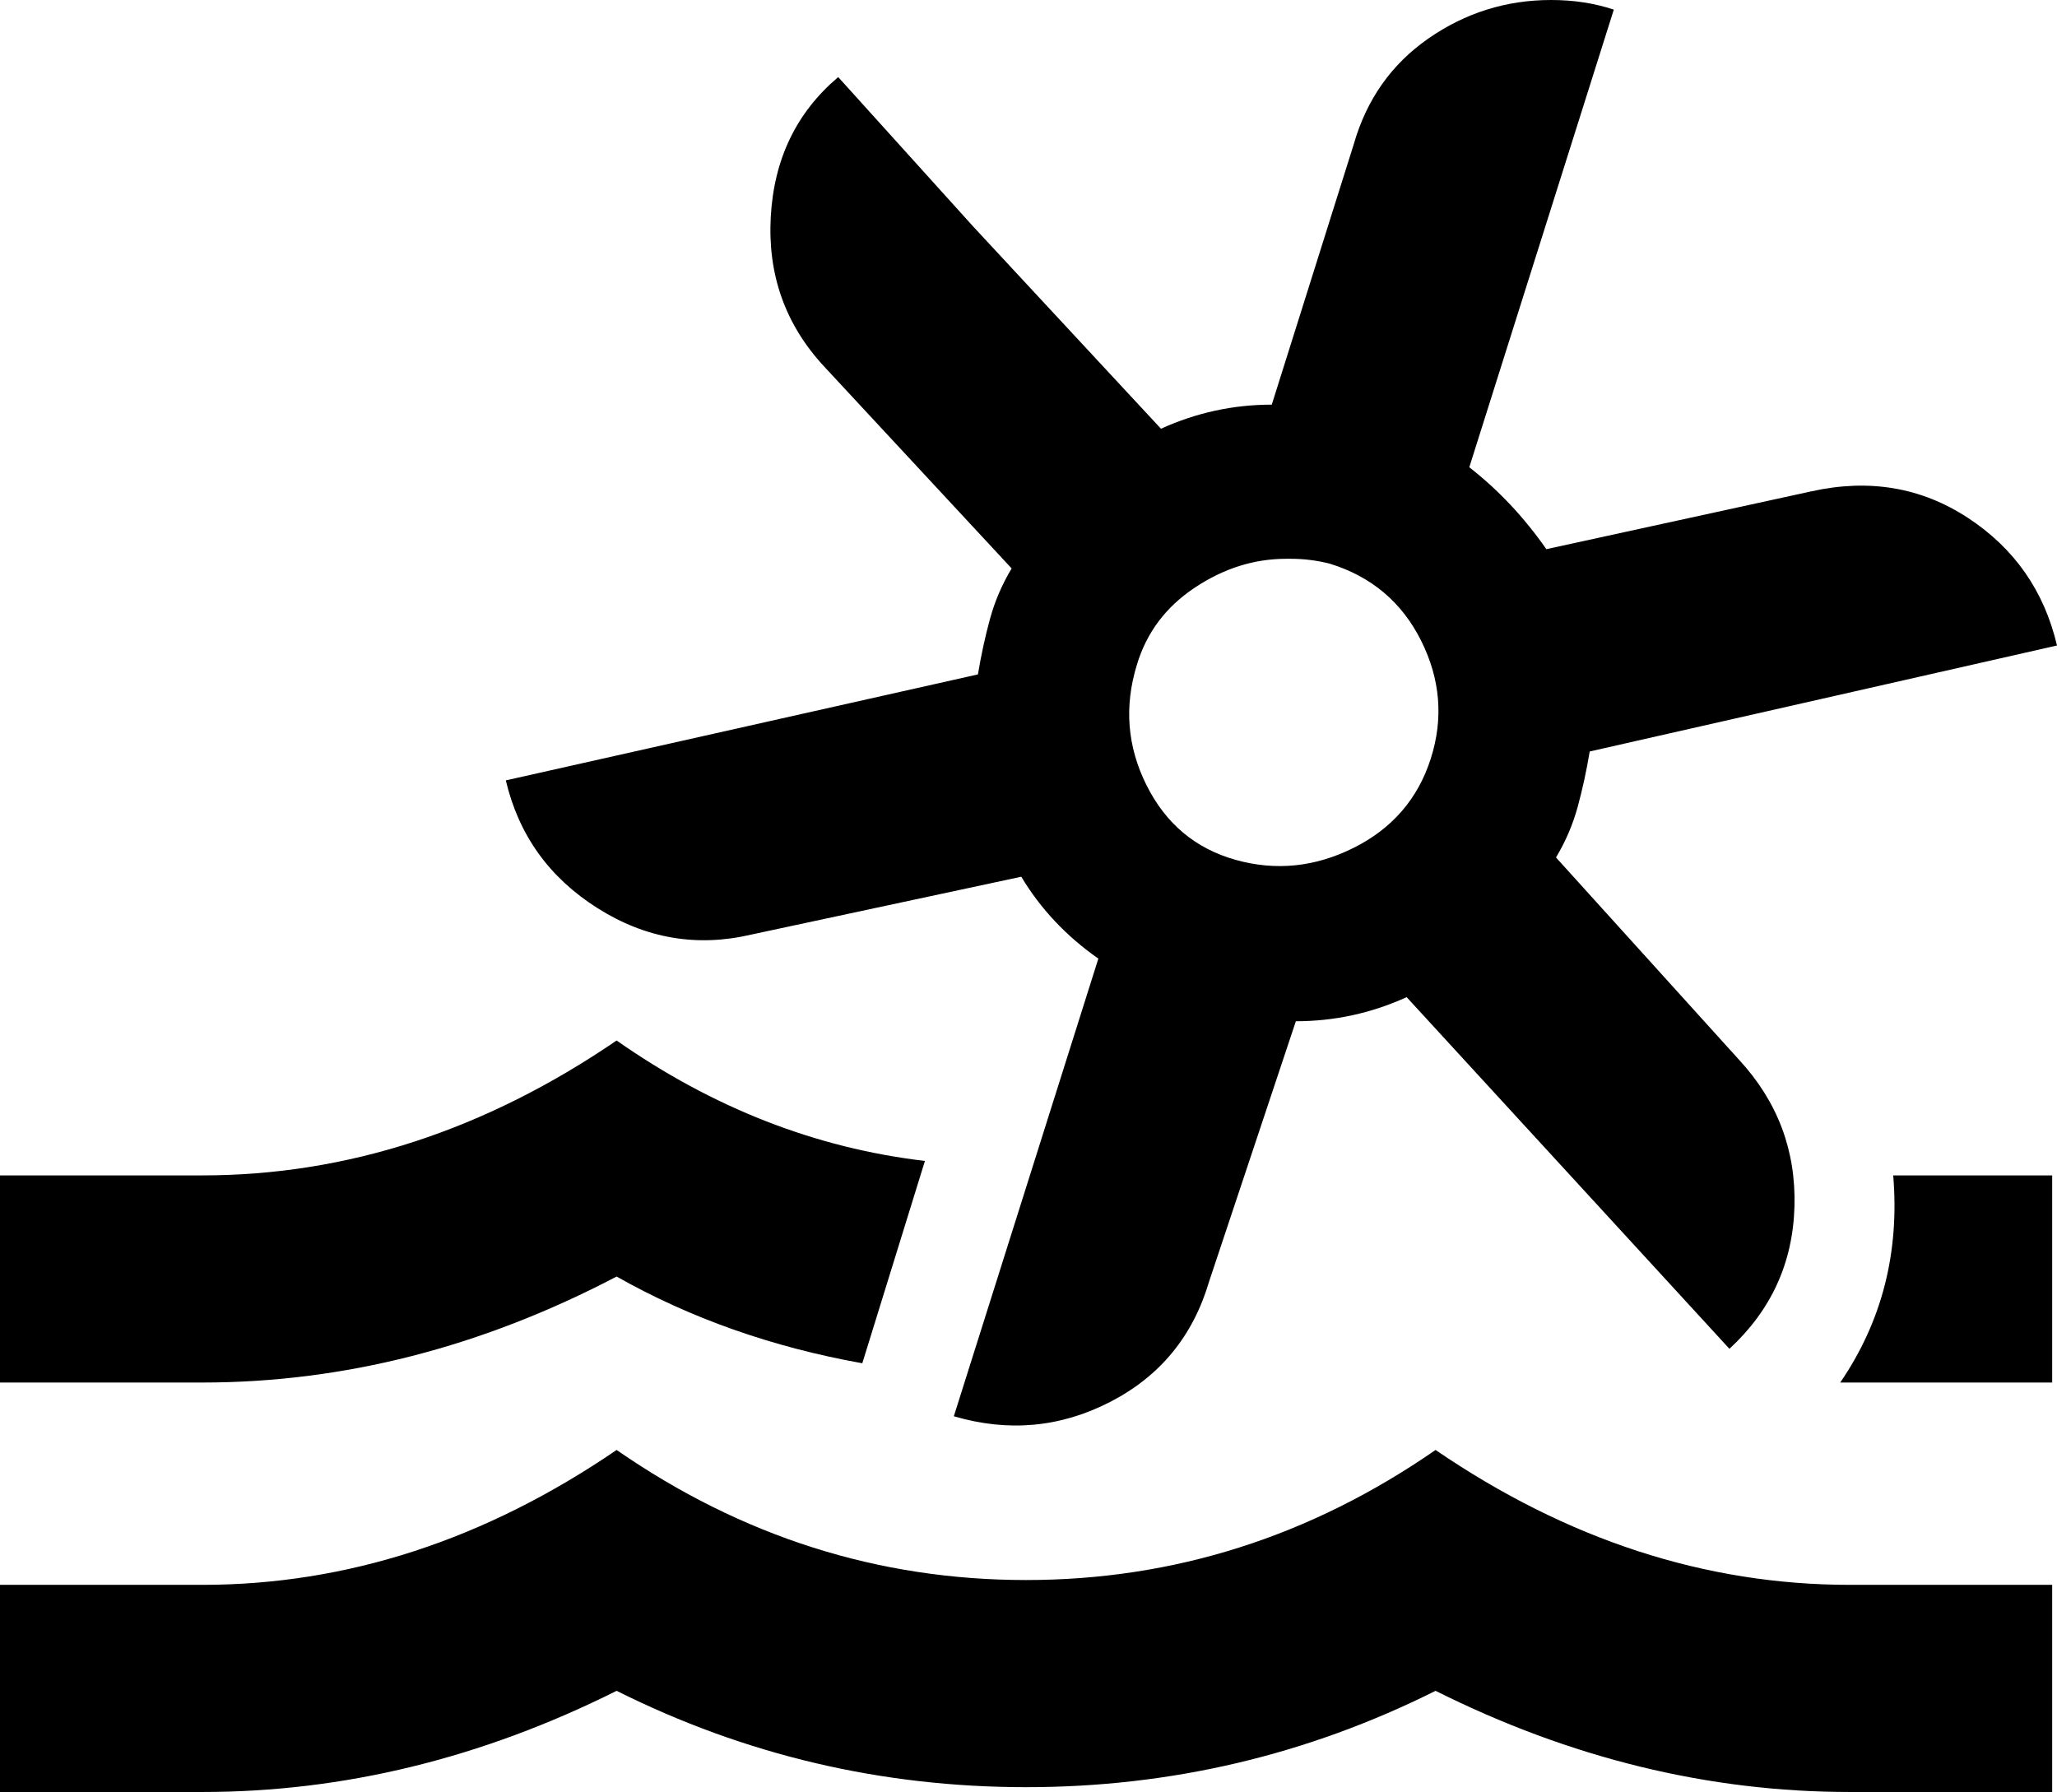 <svg xmlns="http://www.w3.org/2000/svg" viewBox="43 0 427 372">
      <g transform="scale(1 -1) translate(0 -372)">
        <path d="M365 372Q351 372 339.5 364.0Q328 356 324 342L307 288Q295 288 284 283L245 325L217 356Q204 345 203.0 327.0Q202 309 214 296L253 254Q250 249 248.5 243.5Q247 238 246 232L148 210Q152 193 167.0 183.5Q182 174 199 178L255 190Q261 180 271 173L241 78Q258 73 273.5 81.0Q289 89 294 106L312 160Q324 160 335 165L402 92Q415 104 415.5 121.5Q416 139 404 152L366 194Q369 199 370.5 204.5Q372 210 373 216L470 238Q466 255 451.5 264.5Q437 274 419 270L364 258Q357 268 348 275L378 370Q372 372 365 372ZM311 256Q315 256 319 255Q332 251 338.0 239.0Q344 227 340.0 214.5Q336 202 324.0 196.0Q312 190 299.5 193.5Q287 197 281.0 209.0Q275 221 279 234Q282 244 291.0 250.0Q300 256 310 256ZM171 156Q130 128 85 128H43V85H85Q129 85 171 107Q194 94 222 89L235 131Q201 135 171 156ZM436 128Q438 104 425 85H469V128ZM171 71Q130 43 85 43H43V0H85Q129 0 171 21Q211 1 256.0 1.0Q301 1 341 21Q383 0 427 0H469V43H427Q382 43 341 71Q302 44 256.0 44.0Q210 44 171 71Z" />
      </g>
    </svg>